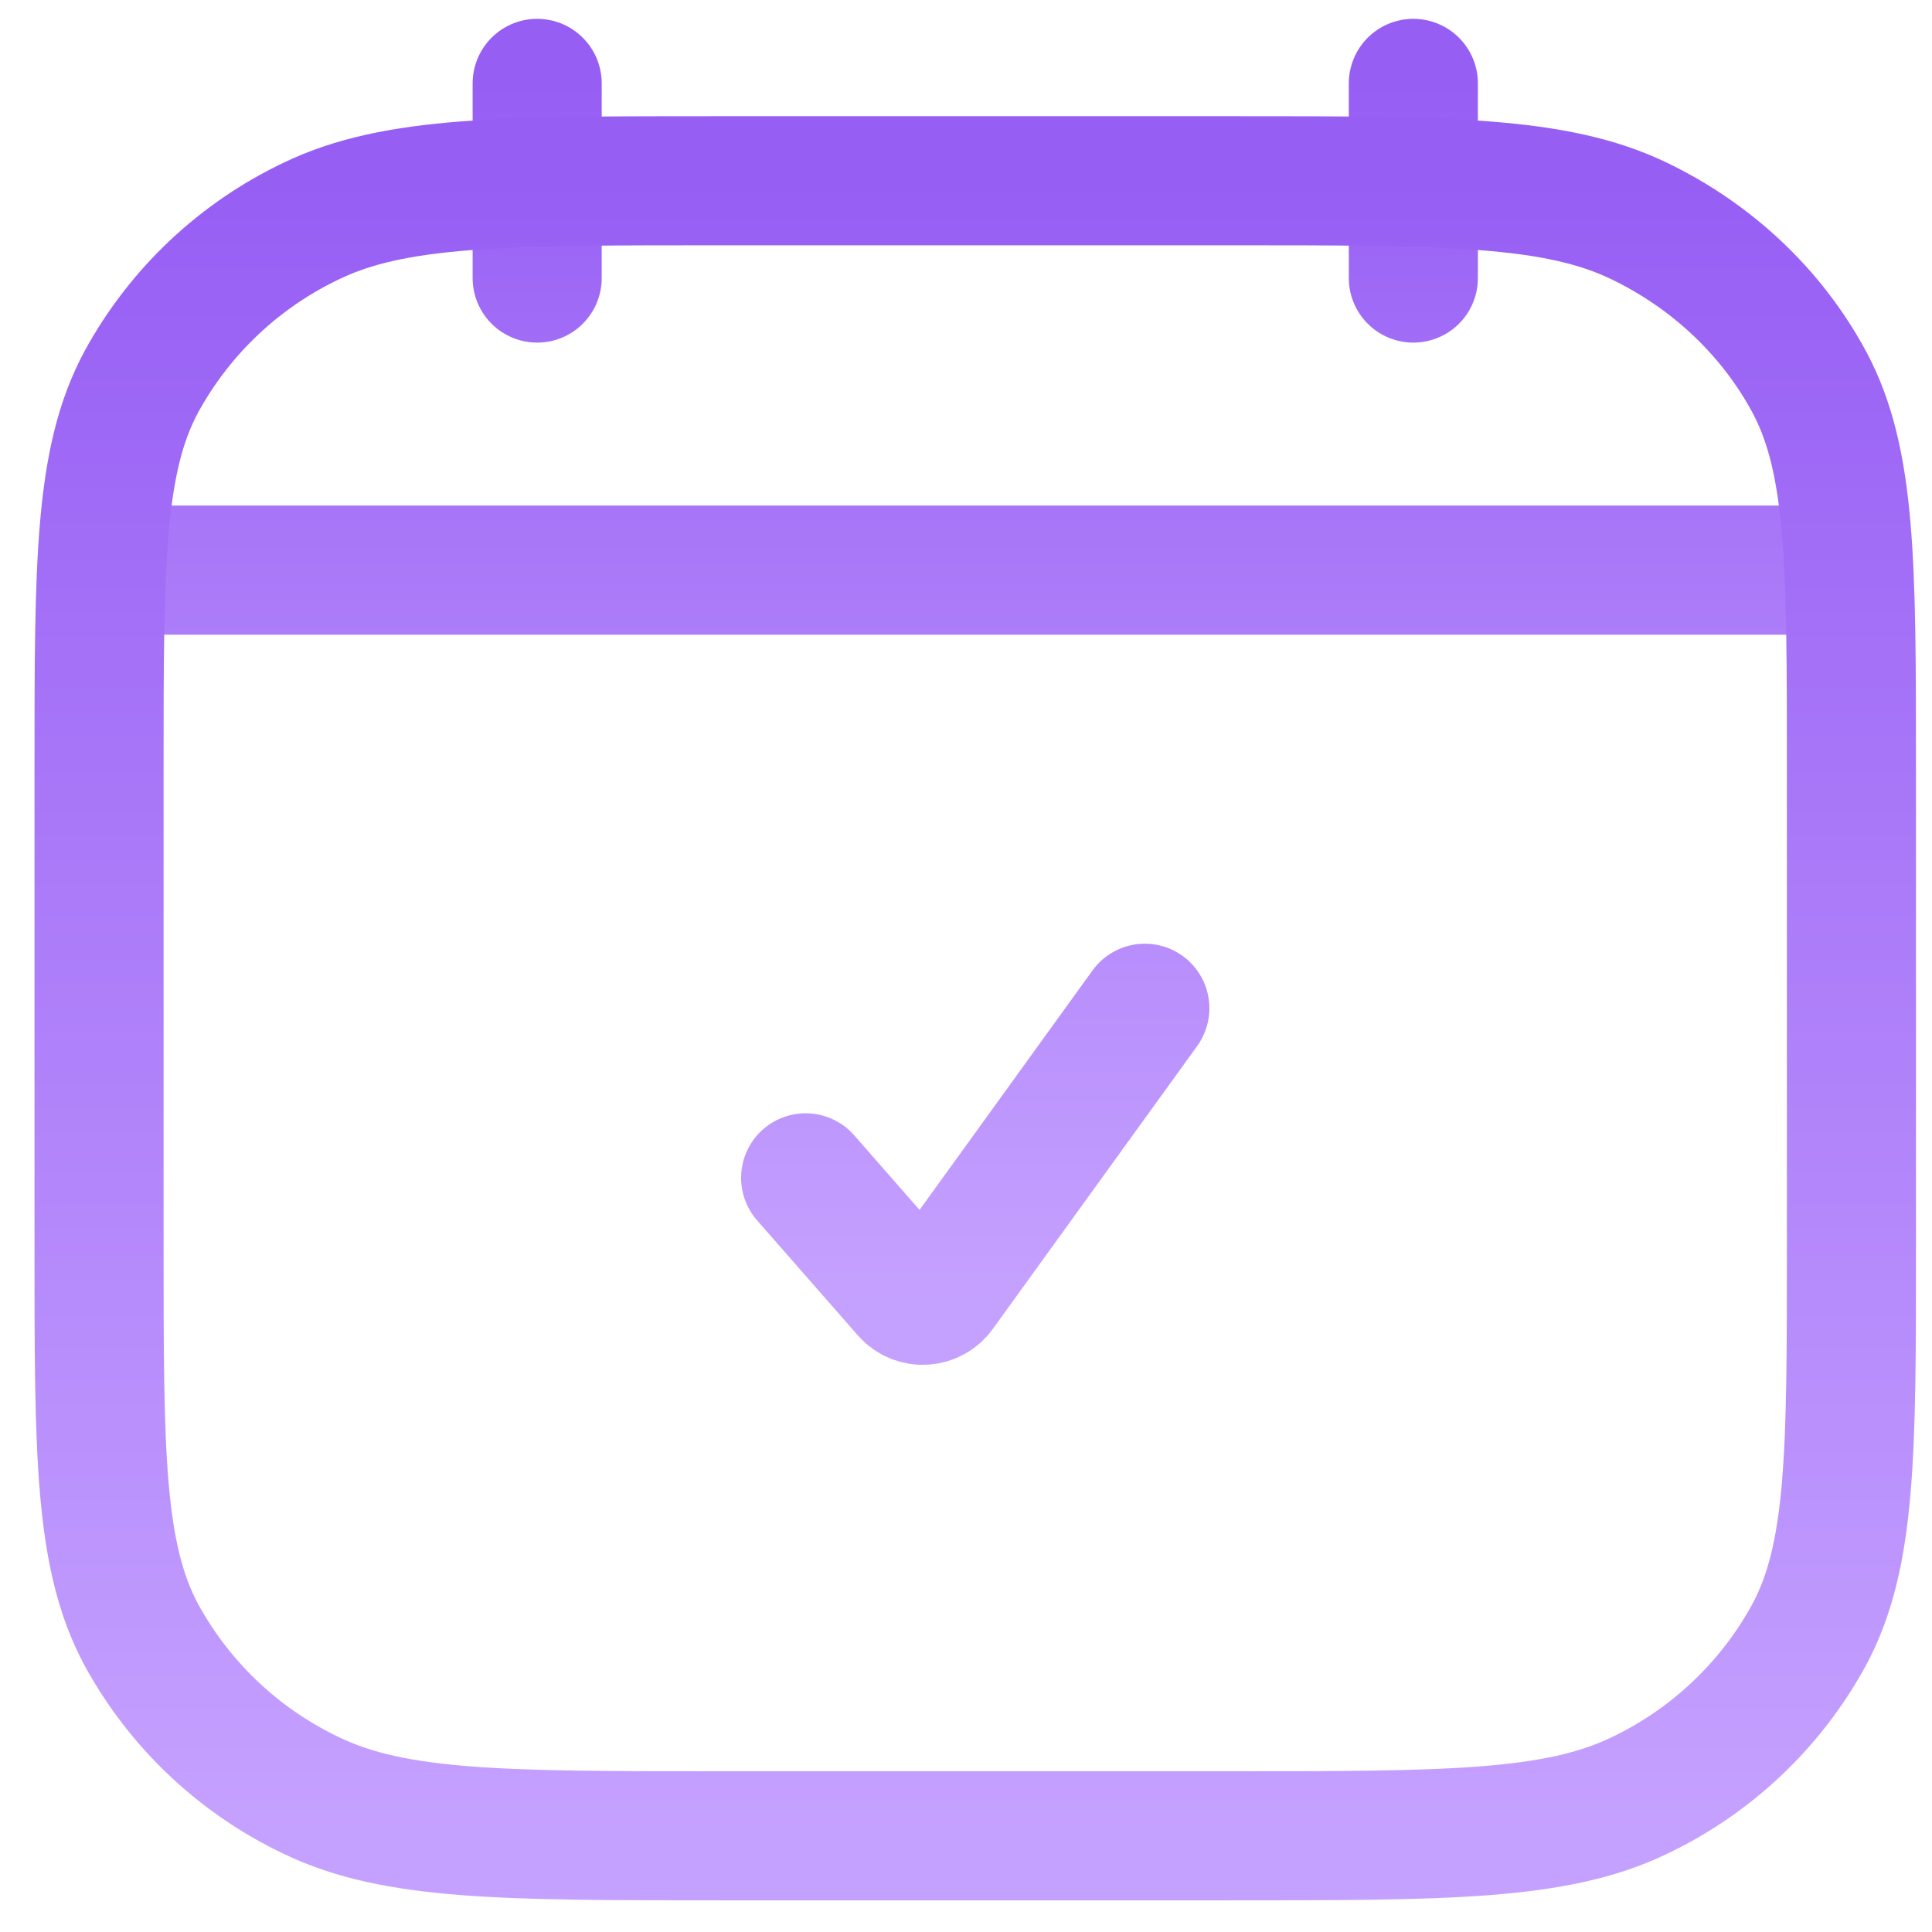 <svg width="53" height="53" viewBox="0 0 53 53" fill="none"
  xmlns="http://www.w3.org/2000/svg">
  <path d="M38.772 7.628V2.287M14.736 7.628V2.287M3.385 15.64H50.123M22.101 32.311L24.863 35.465C25.117 35.757 25.573 35.733 25.798 35.423L31.406 27.659" stroke="url(#paint0_linear_2369_1527)" stroke-width="3.541" stroke-linecap="round" stroke-linejoin="round"/>
  <path d="M2.717 21.1C2.717 15.451 2.717 12.625 3.881 10.467C4.934 8.542 6.568 6.999 8.55 6.058C10.836 4.958 13.827 4.958 19.81 4.958H33.698C39.68 4.958 42.671 4.958 44.958 6.058C46.969 7.025 48.6 8.569 49.626 10.465C50.79 12.628 50.79 15.454 50.79 21.102V34.221C50.79 39.87 50.79 42.695 49.626 44.853C48.574 46.779 46.94 48.322 44.958 49.263C42.671 50.361 39.68 50.361 33.698 50.361H19.81C13.827 50.361 10.836 50.361 8.55 49.26C6.568 48.32 4.934 46.778 3.881 44.853C2.717 42.69 2.717 39.864 2.717 34.216V21.1Z" stroke="url(#paint1_linear_2369_1527)" stroke-width="3.541" stroke-linecap="round" stroke-linejoin="round"/>
  <defs>
    <linearGradient id="paint0_linear_2369_1527" x1="26.754" y1="2.287" x2="26.754" y2="35.67" gradientUnits="userSpaceOnUse">
      <stop stop-color="#975EF4"/>
      <stop offset="1" stop-color="#C5A1FF"/>
    </linearGradient>
    <linearGradient id="paint1_linear_2369_1527" x1="26.754" y1="4.958" x2="26.754" y2="50.361" gradientUnits="userSpaceOnUse">
      <stop stop-color="#975EF4"/>
      <stop offset="1" stop-color="#C5A1FF"/>
    </linearGradient>
  </defs>
</svg>
